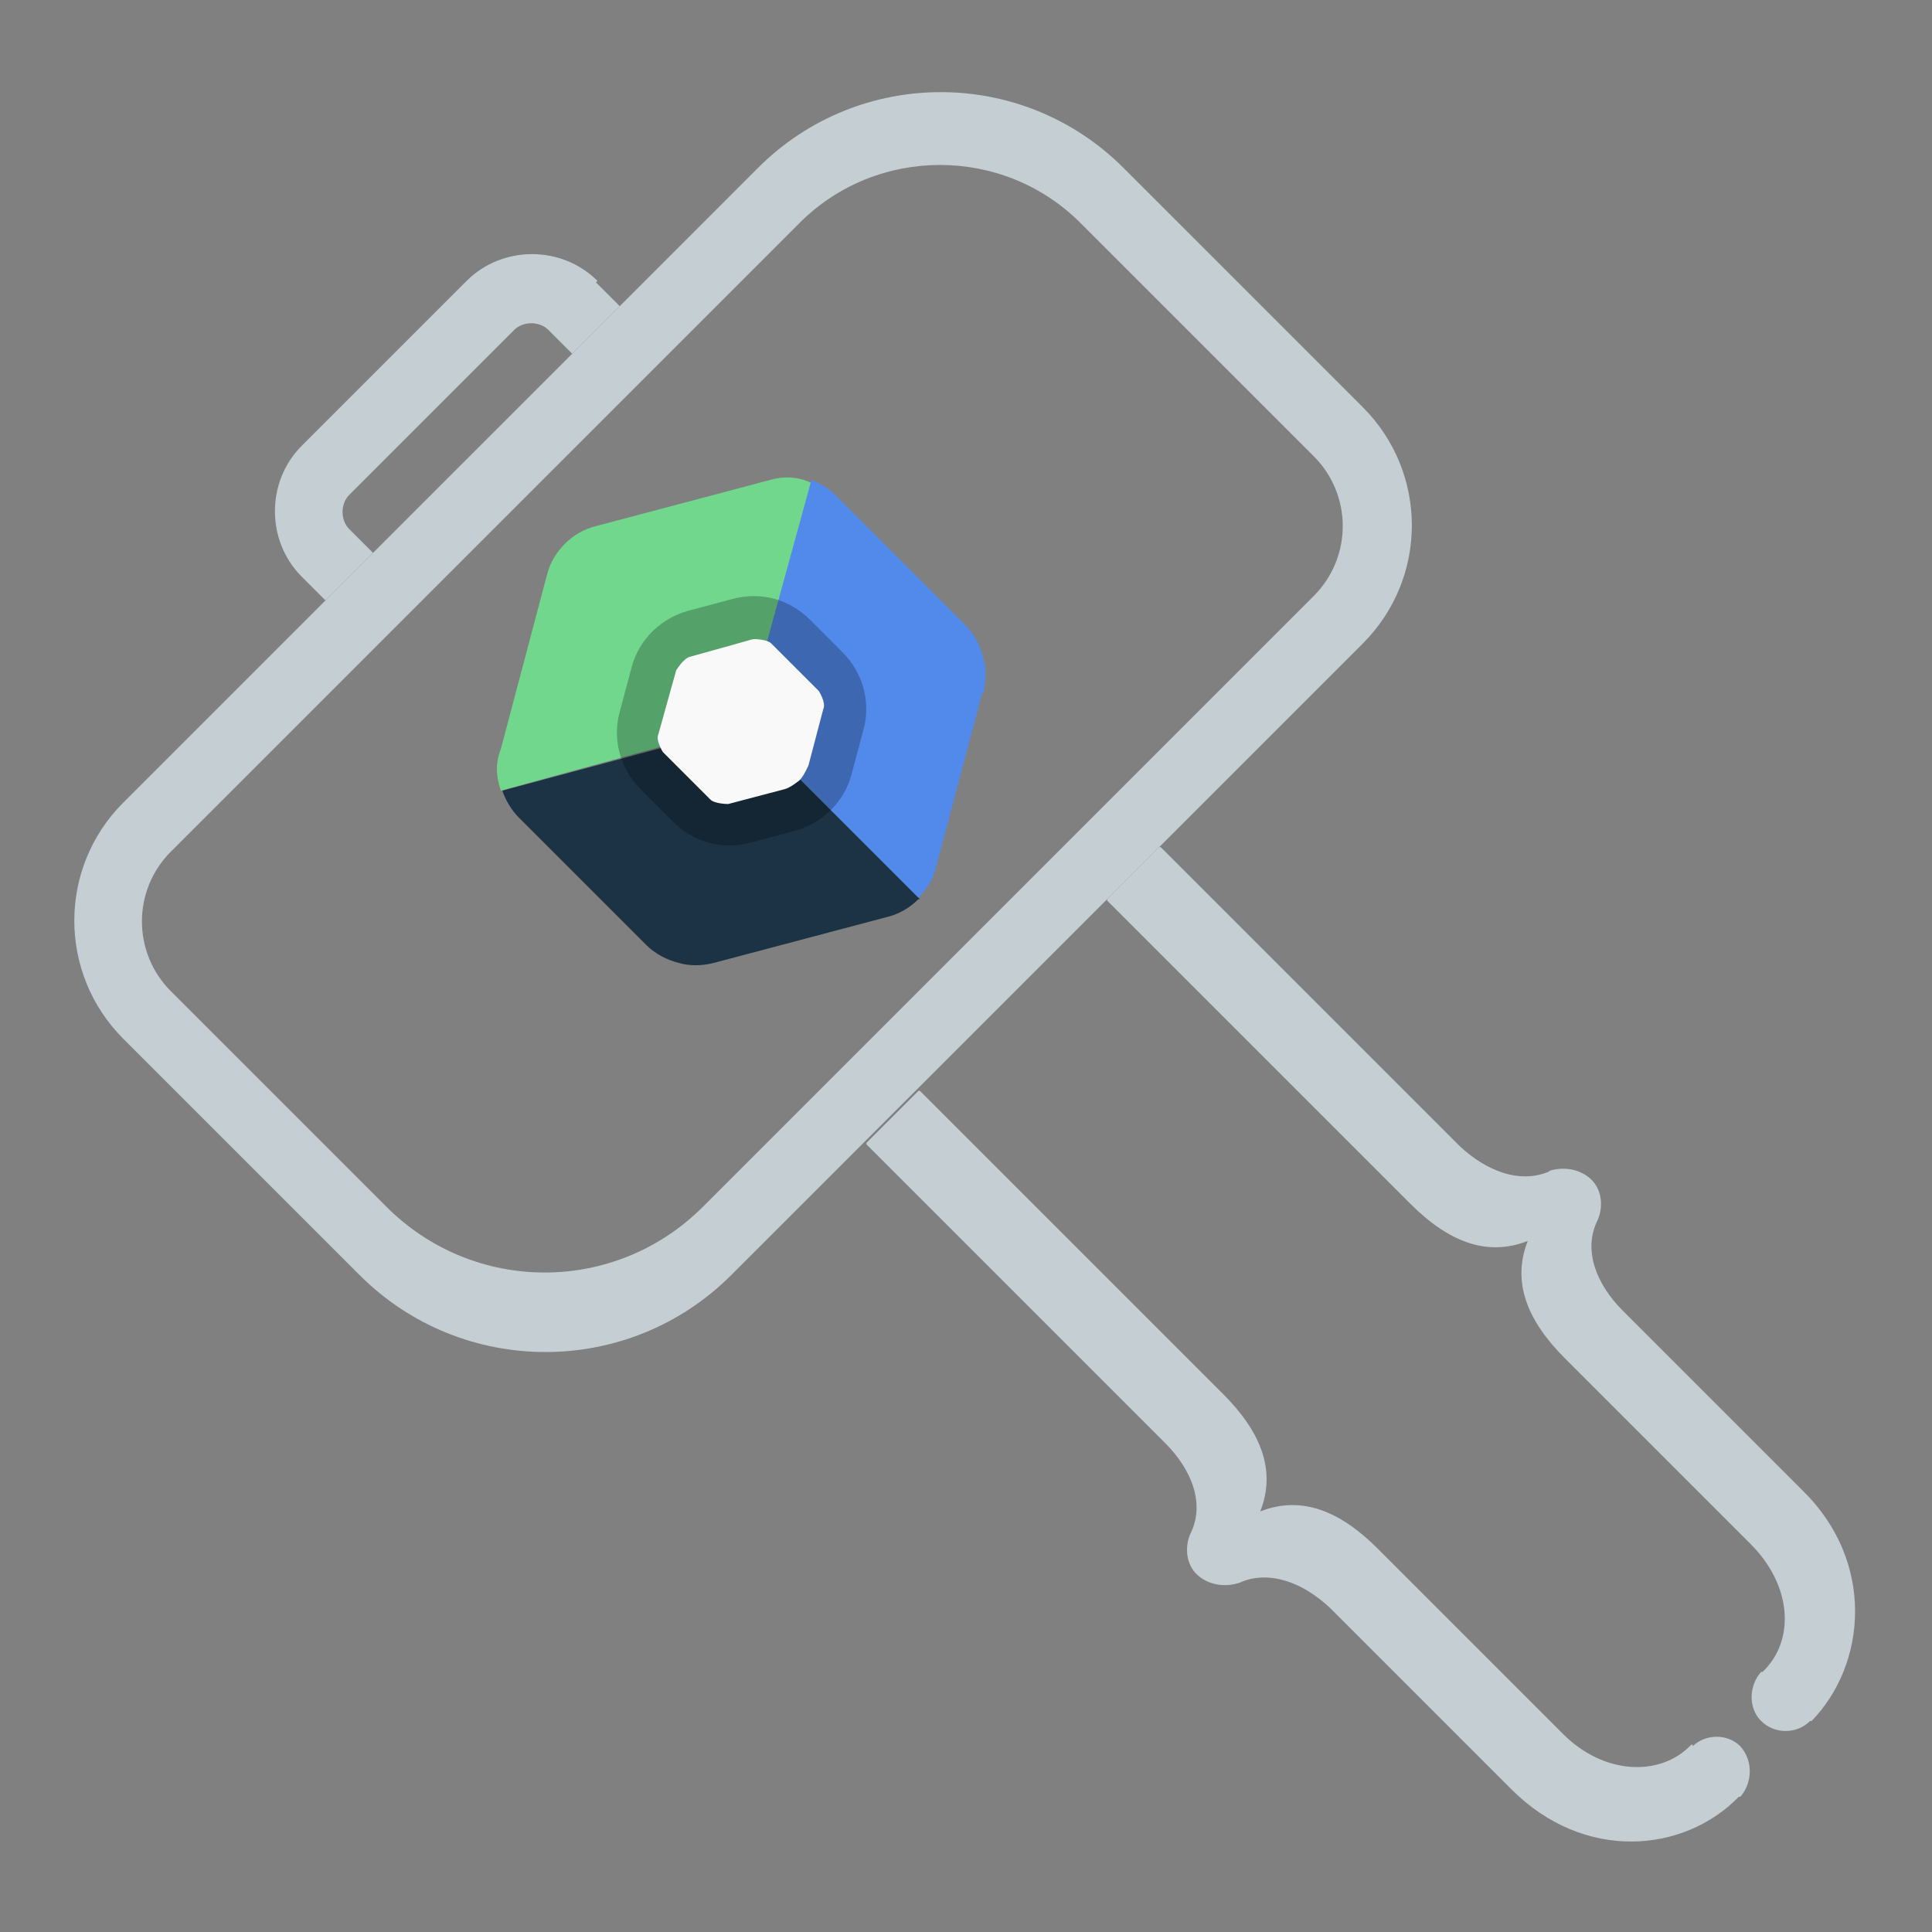<?xml version="1.0" encoding="UTF-8"?>
<svg id="Layer_1" data-name="Layer 1" xmlns="http://www.w3.org/2000/svg" viewBox="0 0 13 13">
  <rect x="0" y="0" width="13" height="13" fill="#808080" stroke="none"/>
  <defs>
    <style>
      .cls-1 {
        fill: #1b3344;
      }

      .cls-2 {
        fill: #71d78d;
      }

      .cls-3 {
        fill: #c5ced3;
      }

      .cls-4 {
        fill: #f9f9f9;
      }

      .cls-5 {
        opacity: .25;
      }

      .cls-6 {
        fill: #528aec;
      }
    </style>
  </defs>
  <g>
    <path class="cls-3" d="m10.43,7.88c-.2.09-.43,0-.61-.17l-2.01-2.01s0,0-.01,0l-.35.35s0,0,0,.01l2.04,2.04c.25.25.51.36.79.25-.11.28,0,.54.25.79l1.25,1.25c.28.28.3.65.08.86h-.01c-.08.09-.09.24,0,.33.09.09.24.09.33,0h.01c.37-.38.43-1.07-.06-1.55l-1.21-1.21c-.18-.18-.27-.41-.17-.61.04-.09.03-.21-.05-.28s-.19-.08-.28-.05Z"/>
    <path class="cls-3" d="m11.39,11.74h-.01c-.21.22-.59.2-.86-.07l-1.25-1.25c-.25-.25-.51-.36-.79-.25.11-.28,0-.54-.25-.79l-2.04-2.04s0,0-.01,0l-.35.35s0,0,0,.01l2.01,2.01c.18.18.27.41.17.61-.04.09-.03.21.05.28s.19.08.28.05c.2-.09.43,0,.61.17l1.22,1.22c.49.49,1.16.43,1.53.05h.01c.08-.09.09-.24,0-.34-.09-.09-.24-.08-.32,0Z"/>
  </g>
  <path class="cls-3" d="m5.09,1.14L.83,5.4c-.44.44-.44,1.15,0,1.59l1.59,1.59c.69.69,1.81.69,2.5,0l4.25-4.25c.44-.44.44-1.15,0-1.59l-1.61-1.61c-.68-.68-1.78-.68-2.46,0Zm3.75,1.93c.26.26.26.68,0,.94l-4.11,4.11c-.59.59-1.54.59-2.13,0l-1.45-1.45c-.26-.26-.26-.68,0-.94L5.38,1.5c.52-.52,1.37-.52,1.89,0l1.57,1.57Z"/>
  <path class="cls-3" d="m4.01,1.9l.16.16-.32.32-.16-.16c-.06-.06-.17-.06-.23,0l-1.11,1.11c-.06.06-.06.17,0,.23l.16.16-.32.32-.16-.16c-.24-.24-.24-.64,0-.88l1.11-1.11c.24-.24.64-.24.88,0Z"/>
  <g>
    <path class="cls-1" d="m6.18,6.05c-.06.06-.13.1-.21.12l-1.17.31c-.08.02-.16.02-.23,0-.08-.02-.16-.06-.22-.12l-.86-.86c-.05-.05-.09-.12-.11-.18l1.64-.44h0s1.17,1.17,1.17,1.17Z"/>
    <path class="cls-2" d="m5.46,3.24l-.45,1.63h0s-1.64.45-1.64.45c-.03-.09-.04-.18,0-.28l.31-1.17c.02-.08.06-.15.12-.21h0c.06-.06.13-.1.21-.12l1.17-.31c.1-.03.2-.02.28.02Z"/>
    <path class="cls-6" d="m6.61,4.66l-.31,1.17c-.02.08-.06.15-.12.21l-1.17-1.17h0s.45-1.64.45-1.64c.06.02.12.06.17.11l.86.86c.07.07.11.15.13.24.02.07.01.15,0,.22Z"/>
    <path class="cls-5" d="m4.31,5.31l.22.22c.14.14.33.19.52.14l.3-.08c.18-.05.33-.19.38-.38l.08-.3c.05-.18,0-.38-.14-.52l-.22-.22c-.14-.14-.33-.19-.52-.14l-.3.08c-.18.05-.33.19-.38.38l-.08.3c-.05.18,0,.38.14.52Z"/>
    <path class="cls-4" d="m5.38,5.25s-.06.05-.1.06l-.38.1s-.09,0-.12-.03l-.32-.32s-.05-.08-.03-.12l.12-.43s.05-.08.09-.09l.43-.12s.09,0,.12.03l.32.32s.05.08.03.12l-.1.38s-.03.07-.06.1Z"/>
  </g>
</svg>